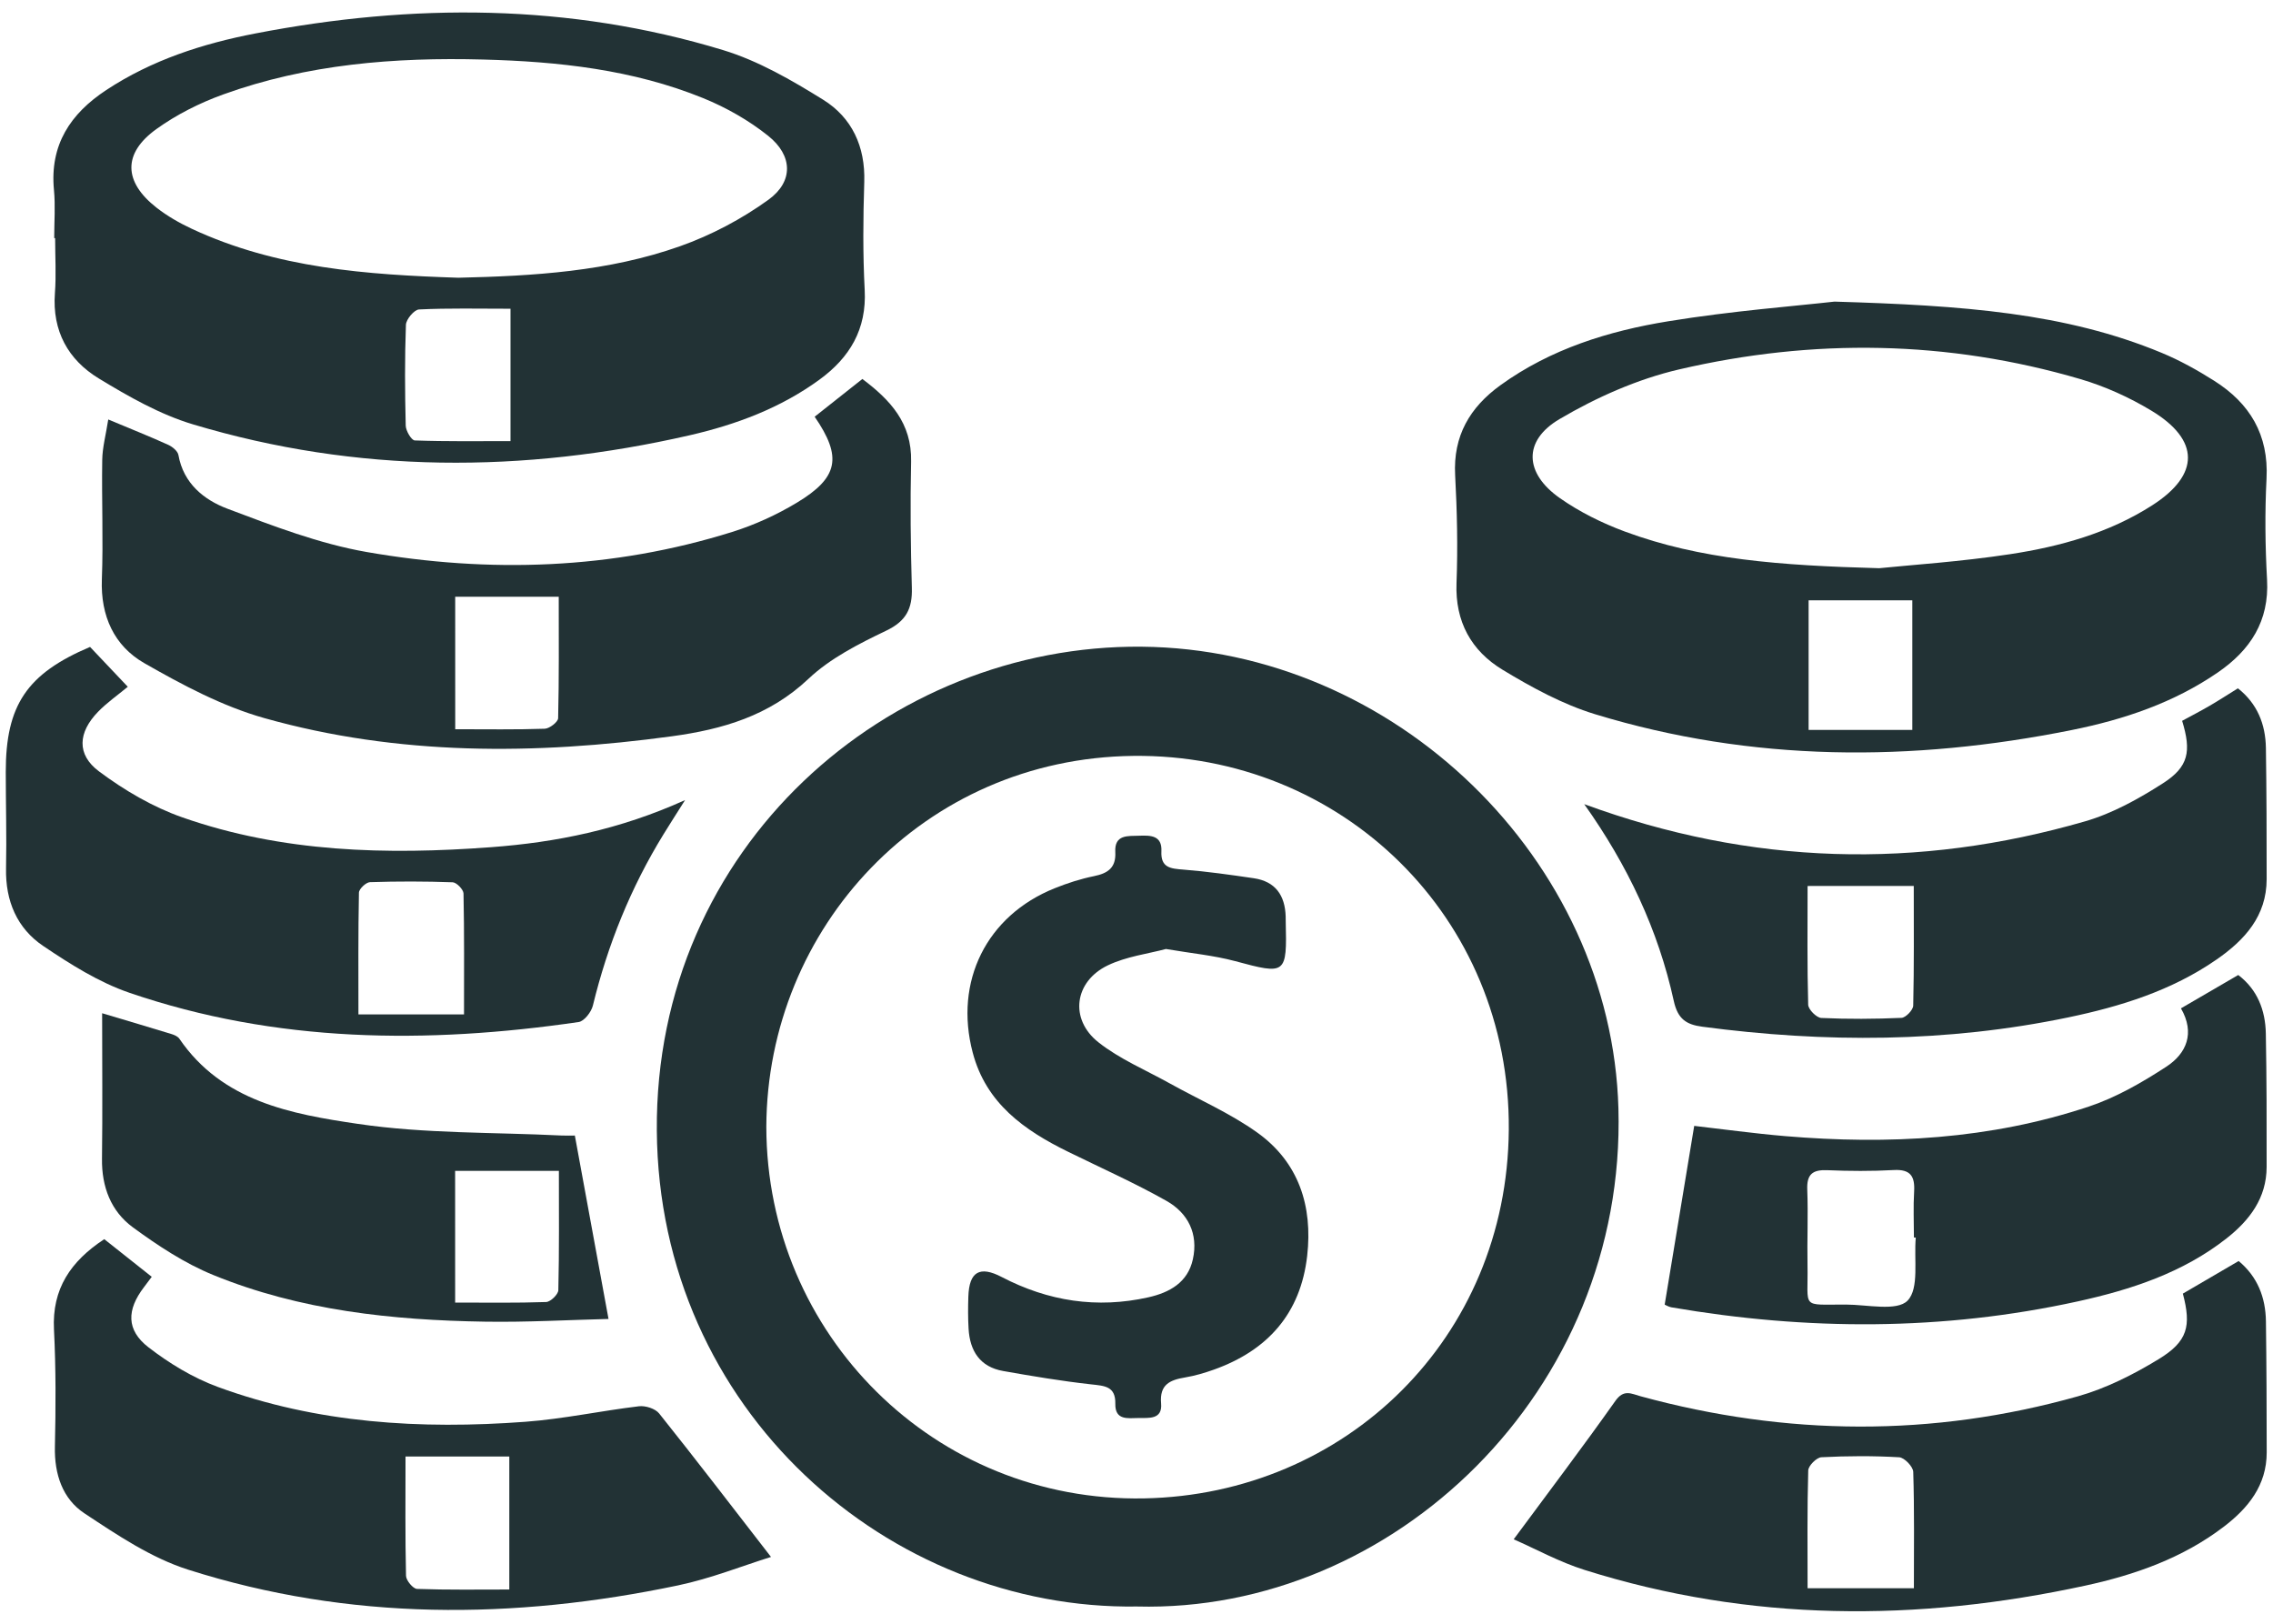<?xml version="1.0" encoding="utf-8"?>
<!-- Generator: Adobe Illustrator 17.0.0, SVG Export Plug-In . SVG Version: 6.00 Build 0)  -->
<!DOCTYPE svg PUBLIC "-//W3C//DTD SVG 1.1//EN" "http://www.w3.org/Graphics/SVG/1.1/DTD/svg11.dtd">
<svg version="1.1" id="Layer_1" xmlns="http://www.w3.org/2000/svg" xmlns:xlink="http://www.w3.org/1999/xlink" x="0px" y="0px"
	 width="91px" height="65px" viewBox="354.5 363.5 91 65" enable-background="new 354.5 363.5 91 65" xml:space="preserve">
<g>
	<path fill="#223235" d="M400.022,427.81c-9.921,0.151-19.143-7.831-19.226-19.05c-0.083-11.377,9.277-19.465,19.408-19.372
		c10.152,0.093,18.815,8.54,19.09,18.489C419.608,419.197,410.254,428.078,400.022,427.81z M385.18,408.608
		c0.012,8.306,6.734,15.037,15.131,14.874c8.057-0.156,14.53-6.407,14.594-14.757c0.066-8.535-6.717-15.06-15.031-14.966
		C391.47,393.854,385.21,400.635,385.18,408.608z"/>
	<path fill="#223235" d="M427.944,375.574c5.144,0.153,9.233,0.448,13.098,2.05c0.731,0.303,1.434,0.695,2.104,1.119
		c1.425,0.901,2.186,2.158,2.095,3.916c-0.069,1.345-0.054,2.701,0.021,4.047c0.092,1.658-0.67,2.816-1.962,3.707
		c-1.772,1.221-3.773,1.893-5.856,2.311c-6.408,1.288-12.792,1.286-19.085-0.633c-1.297-0.396-2.536-1.073-3.704-1.78
		c-1.249-0.757-1.903-1.922-1.843-3.471c0.055-1.438,0.022-2.884-0.055-4.322c-0.084-1.571,0.59-2.713,1.814-3.598
		c2.012-1.453,4.33-2.171,6.724-2.56C423.83,375.946,426.399,375.75,427.944,375.574z M429.734,386.246
		c1.229-0.127,3.249-0.258,5.243-0.562c2.001-0.305,3.958-0.846,5.691-1.958c1.907-1.224,1.91-2.613-0.04-3.789
		c-0.881-0.531-1.852-0.971-2.839-1.261c-5.314-1.559-10.701-1.637-16.069-0.387c-1.664,0.387-3.306,1.117-4.783,1.987
		c-1.474,0.868-1.404,2.172,0.012,3.164c0.792,0.555,1.69,1,2.598,1.337C422.573,385.899,425.749,386.138,429.734,386.246z
		 M426.908,392.72c1.428,0,2.758,0,4.152,0c0-1.752,0-3.445,0-5.189c-1.401,0-2.752,0-4.152,0
		C426.908,389.27,426.908,390.938,426.908,392.72z"/>
	<path fill="#223235" d="M356.67,373.031c0-0.644,0.051-1.292-0.01-1.93c-0.172-1.802,0.656-3.049,2.095-3.997
		c1.823-1.201,3.858-1.858,5.972-2.265c6.288-1.214,12.556-1.208,18.723,0.667c1.408,0.428,2.74,1.201,4.003,1.985
		c1.155,0.717,1.693,1.875,1.648,3.293c-0.046,1.439-0.059,2.885,0.017,4.322c0.083,1.577-0.598,2.708-1.814,3.594
		c-1.562,1.138-3.336,1.799-5.198,2.226c-6.662,1.525-13.307,1.534-19.88-0.438c-1.325-0.397-2.58-1.114-3.773-1.839
		c-1.223-0.744-1.867-1.899-1.755-3.409c0.055-0.732,0.009-1.471,0.009-2.207C356.694,373.031,356.682,373.031,356.67,373.031z
		 M372.851,374.618c3.008-0.069,6.015-0.249,8.873-1.261c1.247-0.441,2.466-1.085,3.538-1.859c1.013-0.731,0.977-1.774-0.006-2.559
		c-0.775-0.62-1.677-1.133-2.598-1.508c-2.818-1.147-5.805-1.469-8.816-1.548c-3.54-0.094-7.046,0.184-10.407,1.398
		c-0.938,0.339-1.865,0.804-2.673,1.385c-1.354,0.973-1.319,2.112,0.006,3.148c0.43,0.336,0.918,0.615,1.413,0.846
		C365.566,374.24,369.196,374.499,372.851,374.618z M374.938,375.859c-1.286,0-2.476-0.029-3.661,0.029
		c-0.193,0.009-0.518,0.394-0.526,0.615c-0.049,1.344-0.041,2.691-0.008,4.035c0.005,0.21,0.229,0.588,0.362,0.593
		c1.267,0.046,2.536,0.027,3.833,0.027C374.938,379.346,374.938,377.675,374.938,375.859z"/>
	<path fill="#223235" d="M358.834,380.292c0.94,0.393,1.677,0.686,2.399,1.014c0.169,0.076,0.382,0.251,0.41,0.409
		c0.202,1.14,1.026,1.796,1.961,2.149c1.821,0.687,3.674,1.402,5.578,1.734c4.918,0.857,9.831,0.7,14.635-0.805
		c0.897-0.281,1.778-0.684,2.584-1.169c1.674-1.007,1.82-1.833,0.714-3.442c0.613-0.485,1.229-0.972,1.91-1.511
		c1.114,0.837,1.985,1.764,1.951,3.305c-0.037,1.686-0.019,3.374,0.03,5.059c0.024,0.828-0.225,1.328-1.027,1.712
		c-1.098,0.526-2.241,1.104-3.112,1.927c-1.569,1.483-3.442,2.024-5.468,2.3c-5.484,0.747-10.956,0.783-16.318-0.728
		c-1.678-0.473-3.279-1.327-4.805-2.2c-1.205-0.69-1.753-1.888-1.698-3.352c0.06-1.592-0.011-3.189,0.015-4.783
		C358.6,381.413,358.737,380.916,358.834,380.292z M372.725,392.692c1.272,0,2.43,0.02,3.585-0.02
		c0.191-0.007,0.531-0.27,0.535-0.422c0.039-1.608,0.024-3.218,0.024-4.863c-1.449,0-2.774,0-4.145,0
		C372.725,389.154,372.725,390.854,372.725,392.692z"/>
	<path fill="#223235" d="M415.101,425.12c1.438-1.946,2.784-3.72,4.069-5.538c0.34-0.482,0.635-0.291,1.015-0.187
		c5.833,1.592,11.678,1.641,17.501,0.002c1.13-0.318,2.224-0.872,3.232-1.486c1.172-0.713,1.316-1.328,0.973-2.626
		c0.736-0.431,1.473-0.861,2.234-1.305c0.756,0.629,1.079,1.459,1.092,2.417c0.023,1.747,0.03,3.495,0.031,5.242
		c0.001,1.322-0.743,2.235-1.727,2.984c-1.643,1.251-3.551,1.921-5.535,2.351c-6.732,1.46-13.431,1.456-20.051-0.629
		C416.928,426.028,415.986,425.508,415.101,425.12z M426.867,427.078c1.496,0,2.849,0,4.256,0c0-1.608,0.022-3.134-0.026-4.658
		c-0.007-0.21-0.356-0.572-0.563-0.584c-1.036-0.06-2.078-0.055-3.114-0.001c-0.193,0.01-0.522,0.34-0.527,0.53
		C426.848,423.916,426.867,425.469,426.867,427.078z"/>
	<path fill="#223235" d="M358.674,413.105c0.656,0.52,1.253,0.993,1.901,1.507c-0.103,0.137-0.205,0.276-0.31,0.413
		c-0.695,0.908-0.715,1.719,0.18,2.41c0.835,0.645,1.781,1.219,2.767,1.582c3.983,1.465,8.134,1.71,12.324,1.398
		c1.522-0.113,3.027-0.44,4.546-0.621c0.26-0.031,0.653,0.095,0.808,0.289c1.485,1.859,2.931,3.749,4.477,5.743
		c-1.132,0.352-2.403,0.862-3.723,1.139c-6.582,1.38-13.154,1.424-19.612-0.63c-1.478-0.47-2.842-1.388-4.155-2.257
		c-0.872-0.578-1.204-1.564-1.179-2.663c0.035-1.563,0.042-3.131-0.037-4.691C356.577,415.09,357.333,413.988,358.674,413.105z
		 M370.735,421.805c0,1.669-0.016,3.223,0.02,4.777c0.004,0.186,0.281,0.518,0.441,0.524c1.239,0.044,2.479,0.024,3.694,0.024
		c0-1.878,0-3.601,0-5.325C373.494,421.805,372.185,421.805,370.735,421.805z"/>
	<path fill="#223235" d="M358.105,389.397c0.527,0.557,1.008,1.064,1.511,1.595c-0.407,0.338-0.836,0.636-1.192,1.003
		c-0.797,0.821-0.868,1.706,0.038,2.383c1.012,0.756,2.153,1.427,3.341,1.843c4.006,1.404,8.174,1.505,12.357,1.193
		c2.604-0.194,5.15-0.703,7.767-1.886c-0.369,0.584-0.621,0.976-0.865,1.373c-1.311,2.132-2.234,4.421-2.826,6.853
		c-0.063,0.259-0.348,0.627-0.571,0.659c-6.076,0.885-12.109,0.839-17.985-1.172c-1.223-0.419-2.367-1.143-3.45-1.873
		c-1.048-0.706-1.514-1.802-1.488-3.1c0.026-1.288-0.01-2.577-0.011-3.865C354.729,391.73,355.574,390.47,358.105,389.397z
		 M373.077,404.107c0-1.666,0.013-3.254-0.02-4.84c-0.003-0.159-0.278-0.442-0.434-0.448c-1.103-0.04-2.208-0.041-3.311-0.005
		c-0.158,0.005-0.439,0.27-0.442,0.42c-0.032,1.613-0.02,3.226-0.02,4.874C370.283,404.107,371.594,404.107,373.077,404.107z"/>
	<path fill="#223235" d="M417.925,395.691c6.702,2.461,13.354,2.625,20.055,0.687c1.096-0.317,2.146-0.902,3.115-1.523
		c1.029-0.66,1.142-1.276,0.767-2.5c0.361-0.196,0.737-0.39,1.103-0.603c0.37-0.215,0.729-0.449,1.13-0.698
		c0.778,0.614,1.106,1.437,1.121,2.391c0.026,1.748,0.031,3.497,0.03,5.246c-0.001,1.48-0.879,2.439-2.001,3.217
		c-1.797,1.247-3.85,1.884-5.955,2.322c-4.852,1.01-9.739,1.021-14.639,0.37c-0.637-0.085-0.98-0.303-1.14-1.029
		C420.888,400.729,419.661,398.134,417.925,395.691z M426.867,398.967c0,1.646-0.019,3.2,0.024,4.753
		c0.005,0.19,0.334,0.522,0.526,0.53c1.068,0.05,2.141,0.043,3.209-0.004c0.171-0.008,0.466-0.315,0.47-0.489
		c0.037-1.58,0.022-3.161,0.022-4.791C429.67,398.967,428.338,398.967,426.867,398.967z"/>
	<path fill="#223235" d="M421.146,415.726c0.4-2.423,0.783-4.738,1.182-7.156c1.12,0.128,2.377,0.303,3.64,0.41
		c4.129,0.348,8.219,0.135,12.175-1.189c1.085-0.363,2.116-0.959,3.081-1.587c0.811-0.528,1.164-1.345,0.591-2.339
		c0.765-0.445,1.501-0.874,2.293-1.335c0.759,0.576,1.088,1.399,1.105,2.345c0.033,1.779,0.035,3.559,0.032,5.338
		c-0.002,1.245-0.682,2.136-1.606,2.862c-1.755,1.379-3.828,2.054-5.96,2.522c-5.399,1.184-10.827,1.171-16.262,0.237
		C421.303,415.814,421.196,415.746,421.146,415.726z M431.198,413.044c-0.025-0.002-0.049-0.004-0.074-0.006
		c0-0.612-0.029-1.226,0.008-1.836s-0.141-0.901-0.815-0.864c-0.885,0.049-1.776,0.043-2.662,0.006
		c-0.588-0.024-0.825,0.164-0.801,0.777c0.039,1.009-0.009,2.02,0.01,3.03c0.033,1.767-0.297,1.567,1.539,1.572
		c0.853,0.002,2.043,0.28,2.468-0.159C431.343,415.077,431.119,413.913,431.198,413.044z"/>
	<path fill="#223235" d="M358.589,404.061c1.038,0.31,1.914,0.568,2.786,0.836c0.111,0.034,0.244,0.094,0.305,0.183
		c1.721,2.522,4.491,3.018,7.155,3.411c2.68,0.396,5.428,0.33,8.147,0.465c0.207,0.01,0.414,0.001,0.532,0.001
		c0.448,2.439,0.882,4.805,1.348,7.342c-1.591,0.039-3.261,0.135-4.929,0.109c-3.725-0.059-7.416-0.446-10.897-1.869
		c-1.144-0.467-2.214-1.173-3.217-1.908c-0.877-0.642-1.252-1.621-1.236-2.746C358.608,407.987,358.589,406.087,358.589,404.061z
		 M372.722,415.643c1.265,0,2.456,0.02,3.644-0.022c0.175-0.006,0.483-0.305,0.487-0.474c0.038-1.582,0.022-3.165,0.022-4.776
		c-1.456,0-2.784,0-4.154,0C372.722,412.115,372.722,413.792,372.722,415.643z"/>
	<path fill="#223235" d="M401.178,401.489c-0.714,0.193-1.583,0.297-2.33,0.657c-1.341,0.646-1.54,2.154-0.374,3.077
		c0.85,0.673,1.89,1.108,2.849,1.642c1.173,0.653,2.424,1.196,3.509,1.971c1.663,1.188,2.228,2.943,2.001,4.938
		c-0.263,2.309-1.583,3.787-3.739,4.555c-0.374,0.133-0.761,0.247-1.151,0.312c-0.606,0.102-1.025,0.283-0.958,1.041
		c0.058,0.654-0.493,0.577-0.913,0.583c-0.42,0.006-0.933,0.1-0.92-0.569c0.014-0.707-0.428-0.718-0.965-0.778
		c-1.181-0.131-2.355-0.328-3.526-0.535c-0.926-0.163-1.333-0.802-1.384-1.694c-0.025-0.428-0.023-0.859-0.009-1.287
		c0.033-0.997,0.456-1.241,1.335-0.782c1.861,0.971,3.819,1.274,5.872,0.813c0.844-0.19,1.576-0.589,1.781-1.52
		c0.227-1.024-0.195-1.856-1.061-2.343c-1.276-0.719-2.62-1.318-3.937-1.965c-1.753-0.86-3.279-1.936-3.815-3.967
		c-0.752-2.848,0.552-5.483,3.278-6.579c0.509-0.205,1.041-0.377,1.578-0.486c0.56-0.114,0.885-0.339,0.852-0.965
		c-0.038-0.71,0.504-0.637,0.96-0.653c0.45-0.016,0.917-0.016,0.886,0.621c-0.033,0.67,0.374,0.695,0.884,0.736
		c0.941,0.074,1.879,0.208,2.813,0.345c0.869,0.127,1.253,0.688,1.278,1.533c0.002,0.061,0.001,0.123,0.002,0.184
		c0.052,2.144,0.016,2.151-2.03,1.6C403.097,401.747,402.21,401.665,401.178,401.489z"/>
</g>
</svg>
